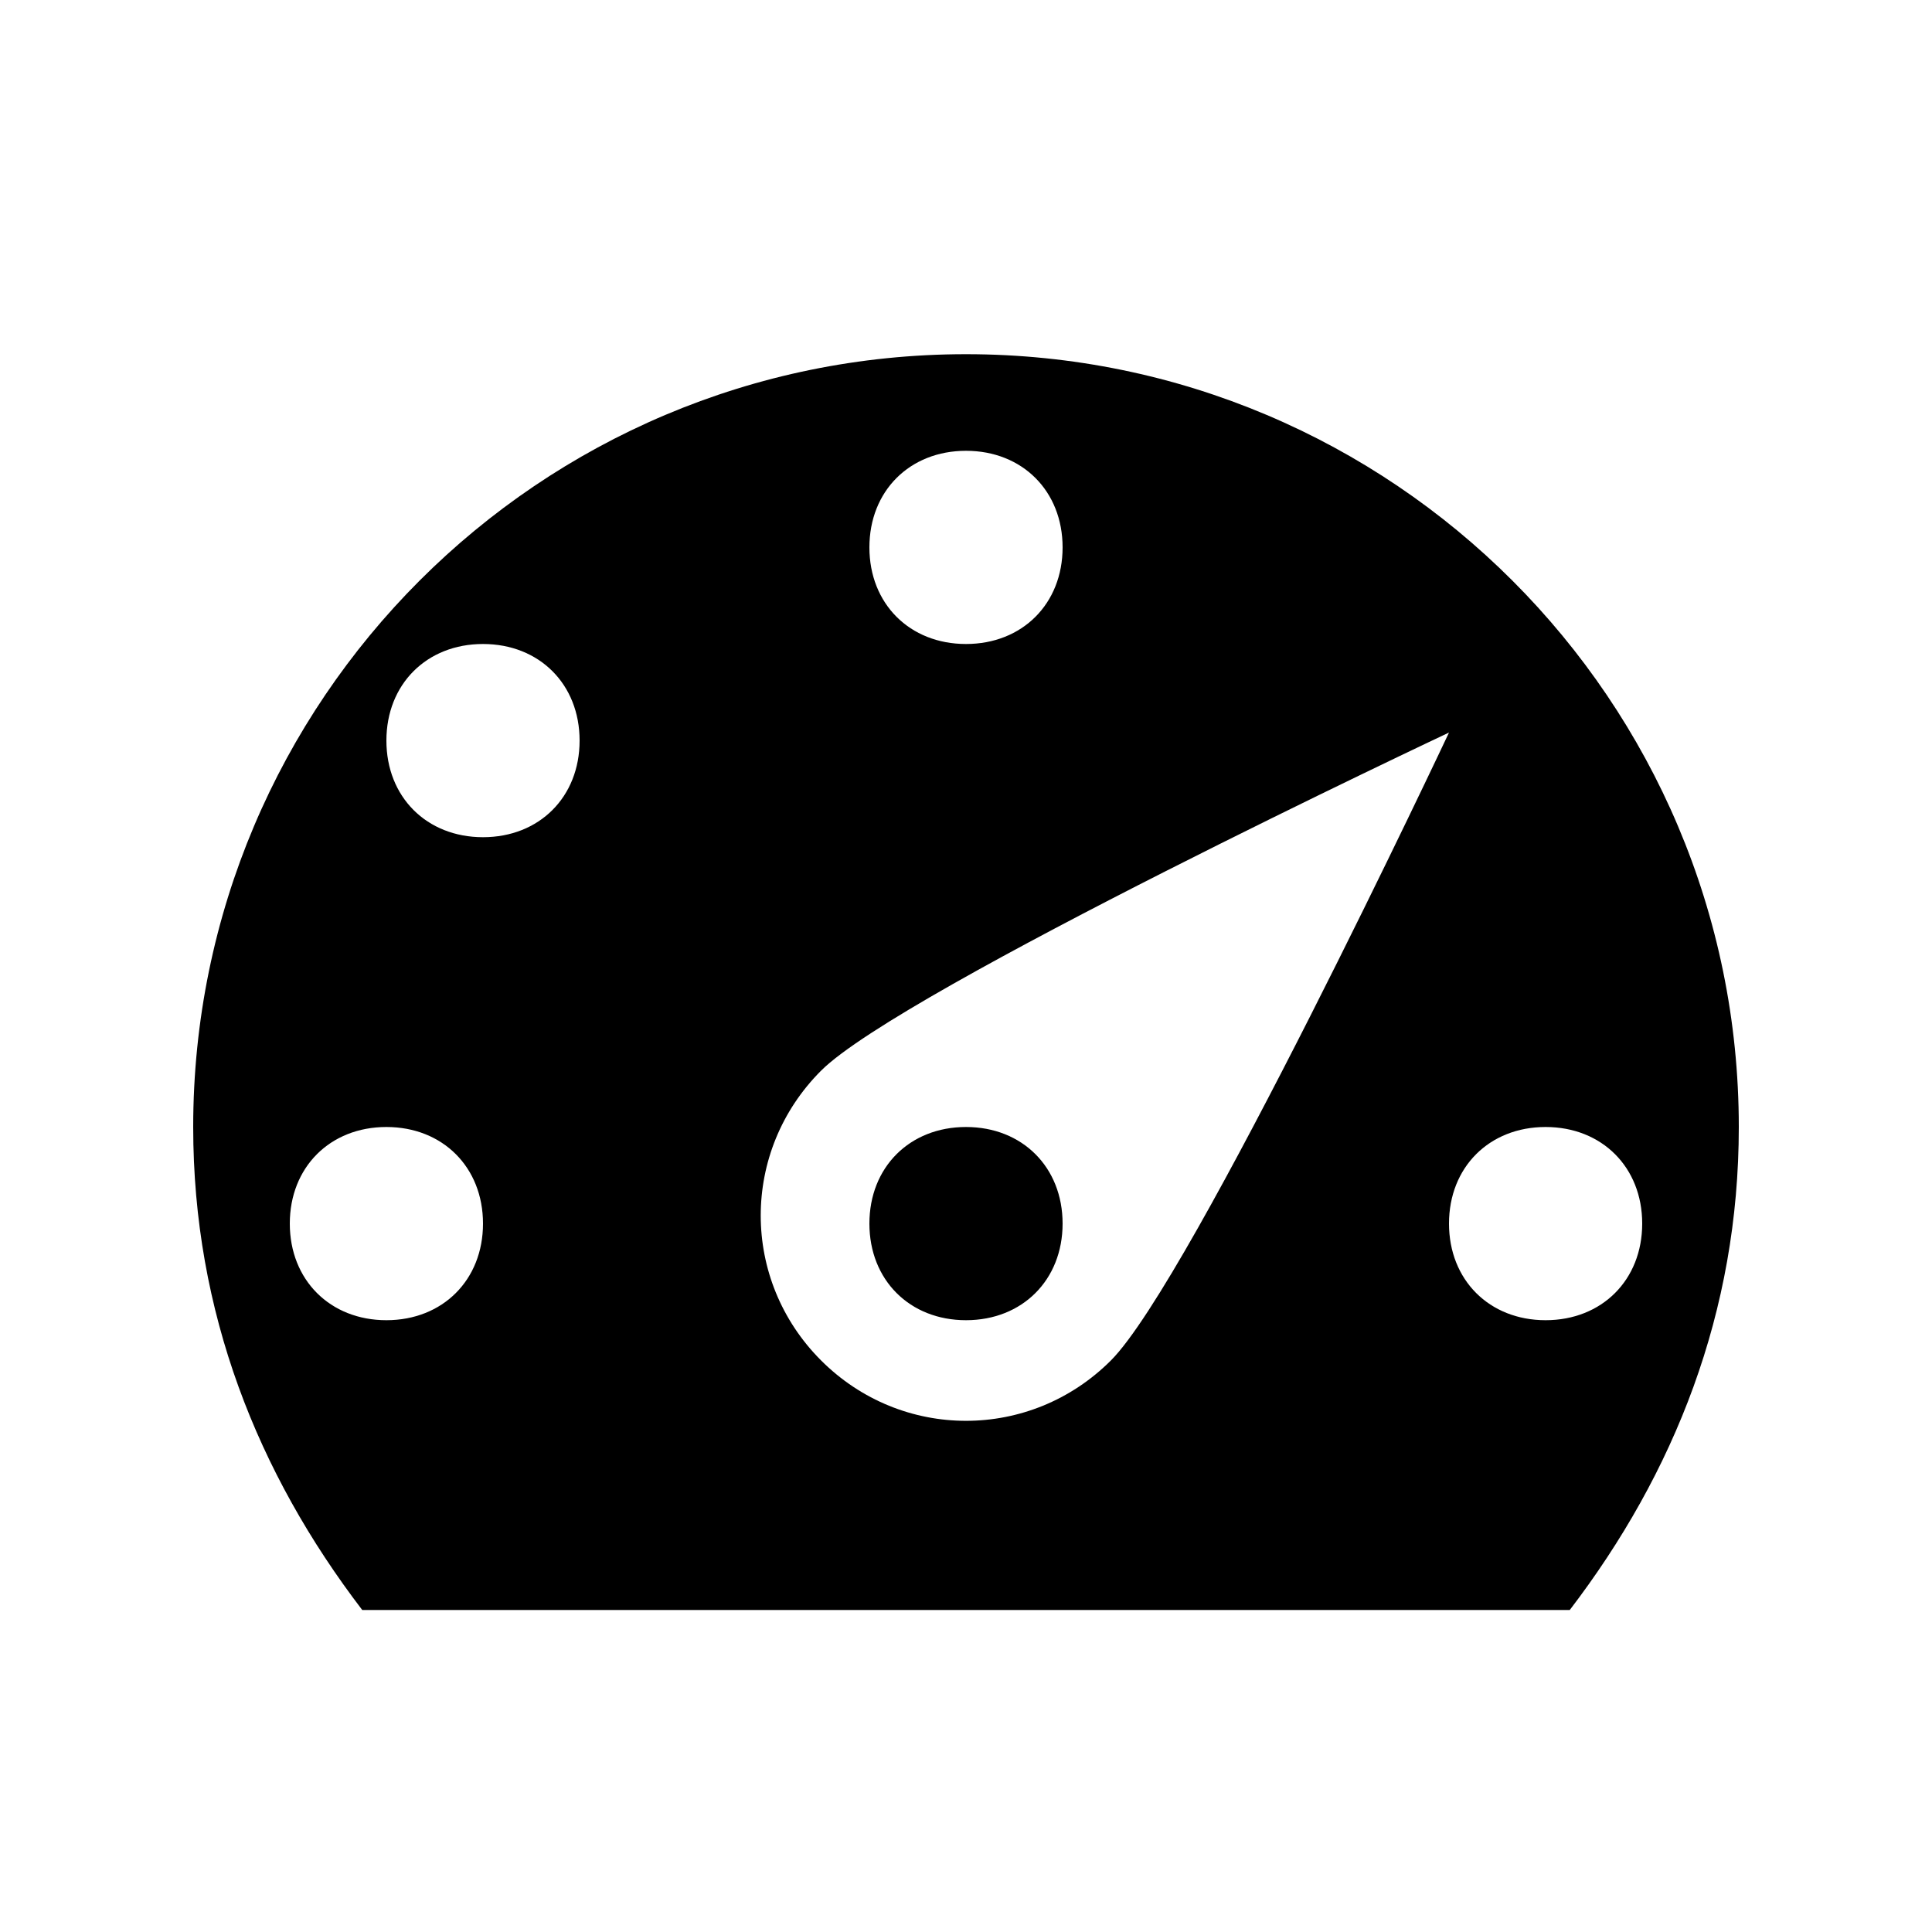 <?xml version="1.0" encoding="utf-8"?>
<!-- Generator: Adobe Illustrator 21.1.0, SVG Export Plug-In . SVG Version: 6.00 Build 0)  -->
<svg version="1.1" id="Layer_1" xmlns="http://www.w3.org/2000/svg" xmlns:xlink="http://www.w3.org/1999/xlink" x="0px" y="0px"
	 width="24px" height="24px" viewBox="0 0 24 24" enable-background="new 0 0 24 24" xml:space="preserve">
<title>performance</title>
<path d="M4.5,20h15c1.3-1.7,2.1-3.7,2.1-6c0-5.3-4.3-9.6-9.6-9.6S2.4,8.7,2.4,14C2.4,16.3,3.2,18.3,4.5,20z M10.8,6.8
	c0-0.7,0.5-1.2,1.2-1.2s1.2,0.5,1.2,1.2C13.2,7.5,12.7,8,12,8S10.8,7.5,10.8,6.8z M4.8,9.2C4.8,8.5,5.3,8,6,8s1.2,0.5,1.2,1.2
	c0,0.7-0.5,1.2-1.2,1.2S4.8,9.9,4.8,9.2z M10.2,13.3c1-1,7.8-4.2,7.8-4.2s-3.2,6.8-4.2,7.8c-1,1-2.6,1-3.6,0
	C9.2,15.9,9.2,14.3,10.2,13.3z M3.6,15.2c0-0.7,0.5-1.2,1.2-1.2S6,14.5,6,15.2c0,0.7-0.5,1.2-1.2,1.2S3.6,15.9,3.6,15.2z M10.8,15.2
	c0-0.7,0.5-1.2,1.2-1.2s1.2,0.5,1.2,1.2c0,0.7-0.5,1.2-1.2,1.2S10.8,15.9,10.8,15.2z M18,15.2c0-0.7,0.5-1.2,1.2-1.2
	s1.2,0.5,1.2,1.2c0,0.7-0.5,1.2-1.2,1.2S18,15.9,18,15.2z"/>
</svg>
